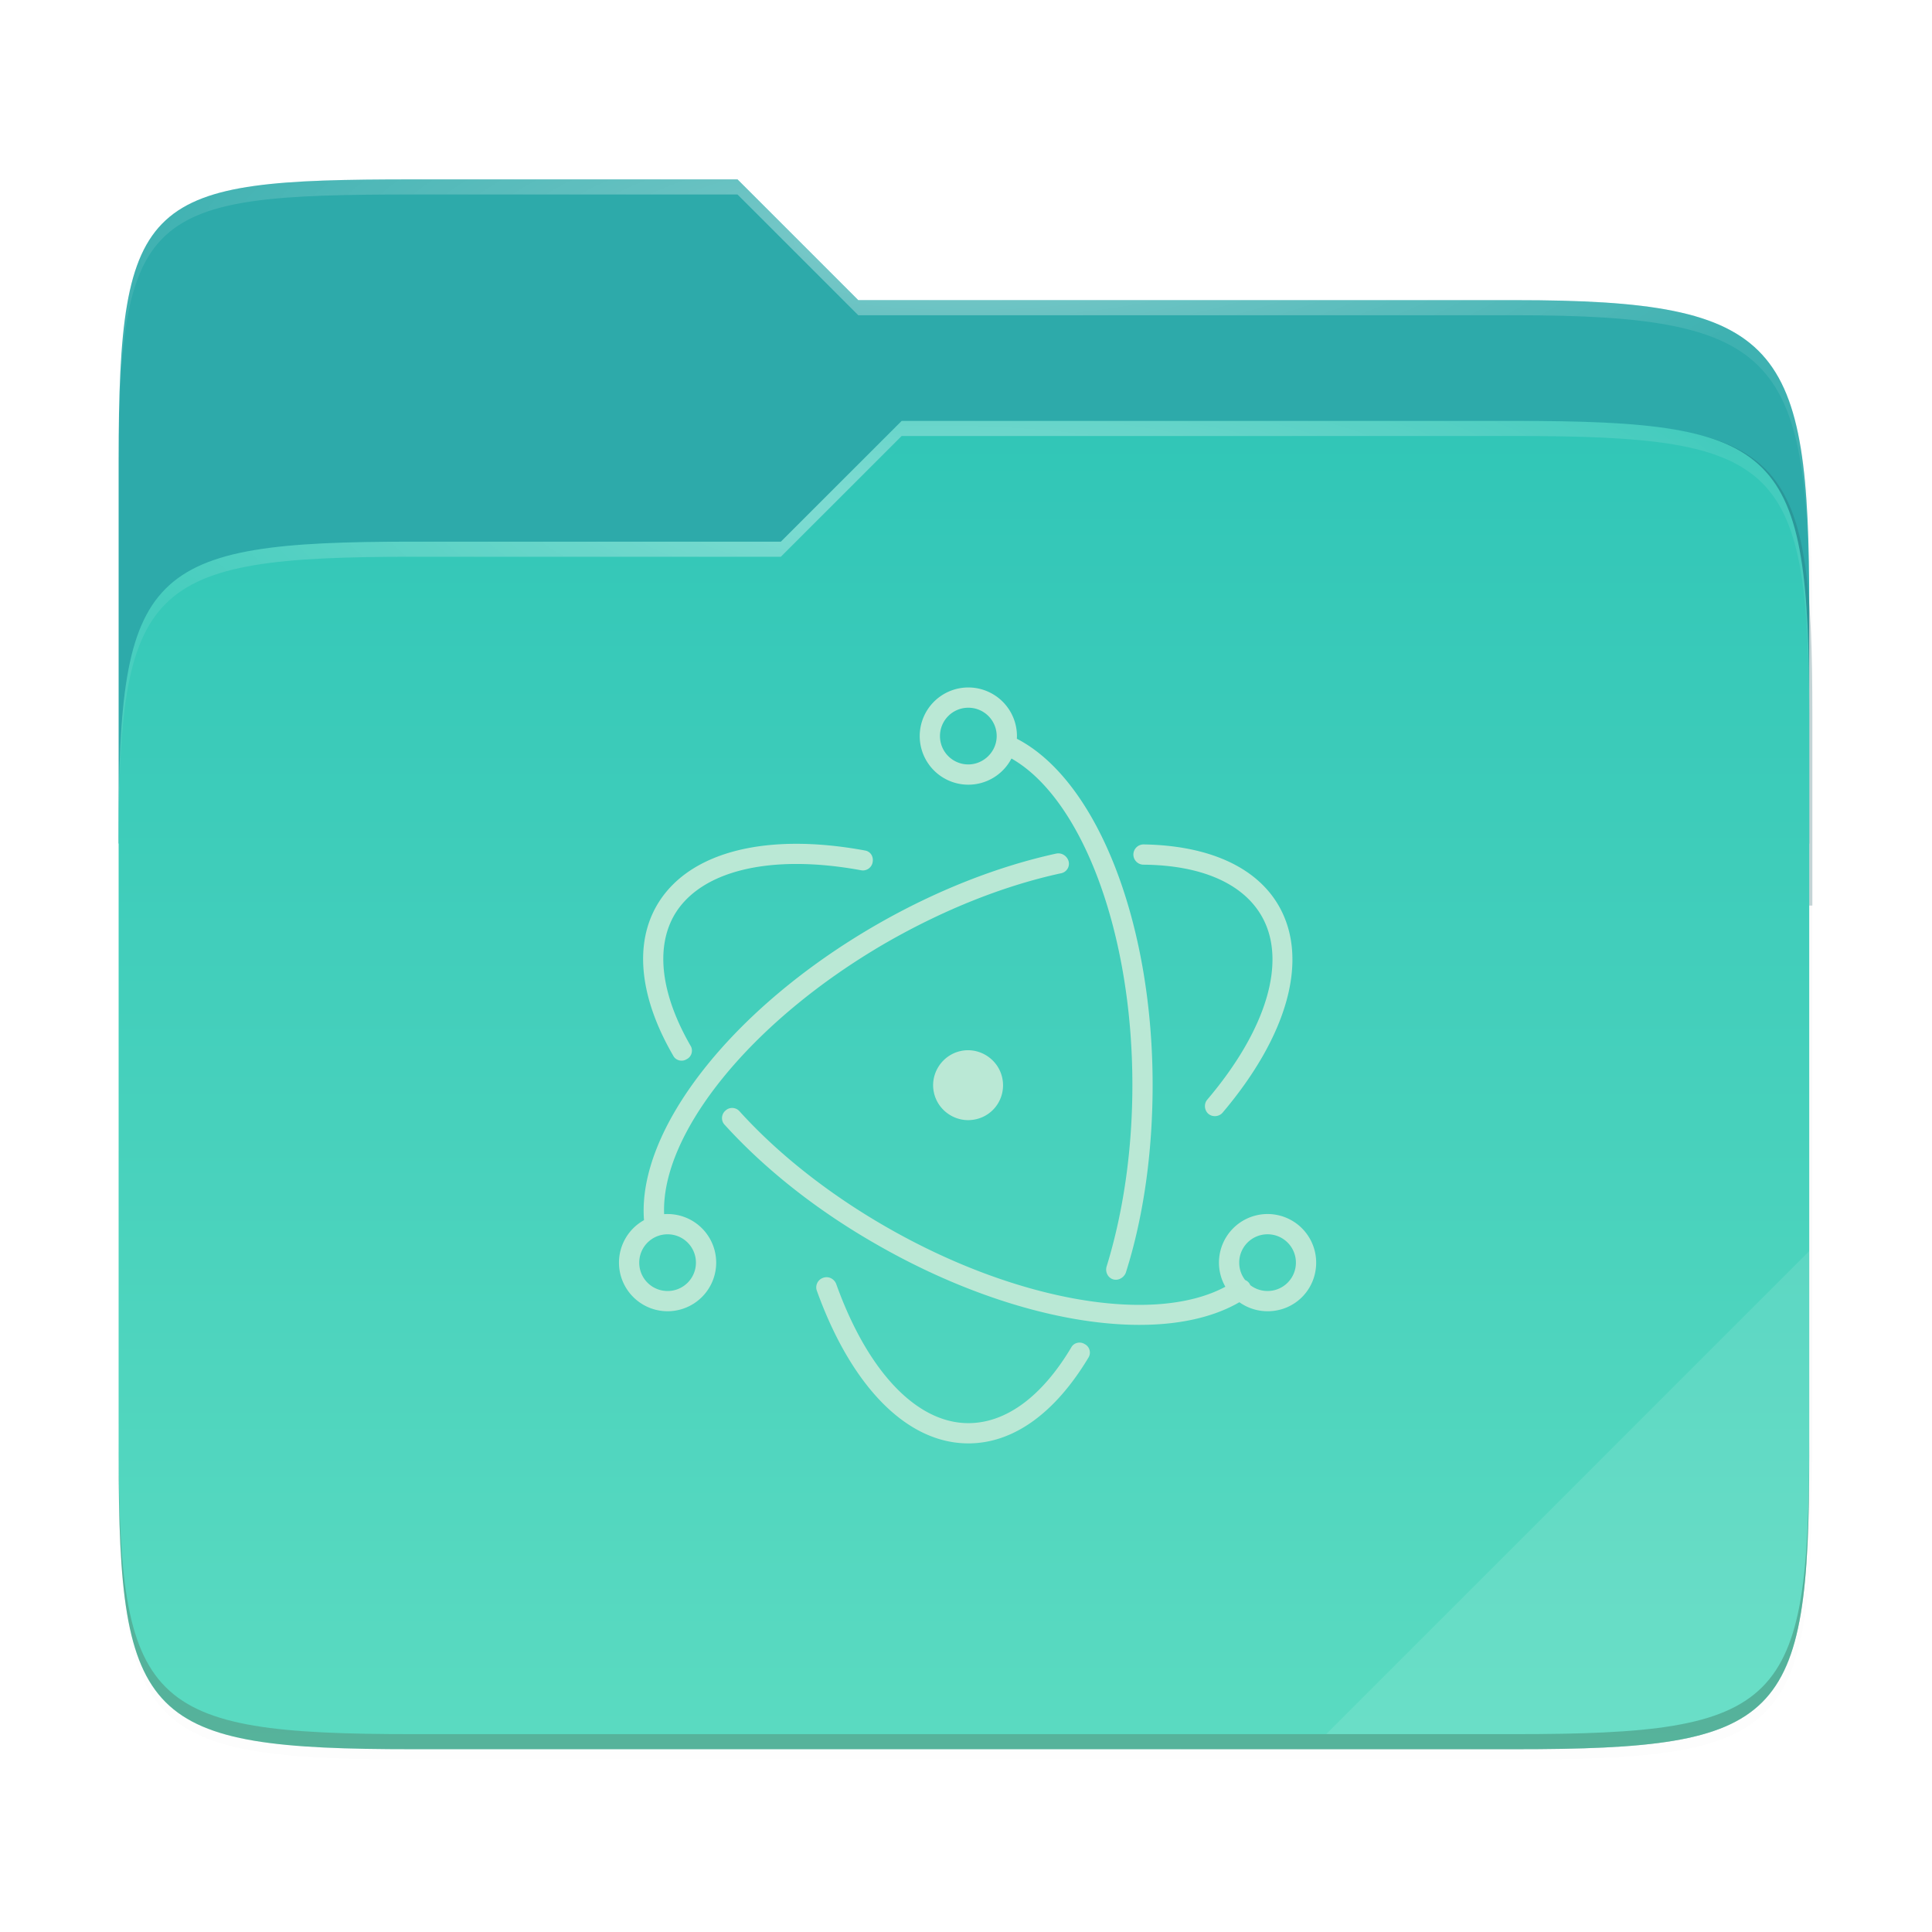 <?xml version="1.0" encoding="UTF-8" standalone="no"?>
<svg
   xmlns:dc="http://purl.org/dc/elements/1.1/"
   xmlns:cc="http://creativecommons.org/ns#"
   xmlns:rdf="http://www.w3.org/1999/02/22-rdf-syntax-ns#"
   xmlns:svg="http://www.w3.org/2000/svg"
   xmlns="http://www.w3.org/2000/svg"
   xmlns:xlink="http://www.w3.org/1999/xlink"
   xmlns:sodipodi="http://sodipodi.sourceforge.net/DTD/sodipodi-0.dtd"
   xmlns:inkscape="http://www.inkscape.org/namespaces/inkscape"
   inkscape:version="1.0alpha (0d6517f328, 2019-04-02, custom)"
   sodipodi:docname="folder-orange-electron.svg"
   id="svg61"
   viewBox="0 0 67.73 67.73"
   version="1.1"
   height="256"
   width="256">
  <sodipodi:namedview
     inkscape:current-layer="g59"
     inkscape:window-maximized="1"
     inkscape:window-y="32"
     inkscape:window-x="0"
     inkscape:cy="128"
     inkscape:cx="101.19575"
     inkscape:zoom="2.5742188"
     showgrid="false"
     id="namedview63"
     inkscape:window-height="816"
     inkscape:window-width="1600"
     inkscape:pageshadow="2"
     inkscape:pageopacity="0"
     guidetolerance="10"
     gridtolerance="10"
     objecttolerance="10"
     borderopacity="1"
     inkscape:document-rotation="0"
     bordercolor="#666666"
     pagecolor="#ffffff" />
  <defs
     id="defs35">
    <filter
       y="-.01"
       x="-.01"
       height="1.025"
       width="1.023"
       id="filter1344"
       style="color-interpolation-filters:sRGB">
      <feGaussianBlur
         id="feGaussianBlur2"
         stdDeviation="1.06" />
    </filter>
    <filter
       y="-.01"
       x="-.01"
       height="1.025"
       width="1.023"
       id="filter959"
       style="color-interpolation-filters:sRGB">
      <feGaussianBlur
         id="feGaussianBlur5"
         stdDeviation="1.06" />
    </filter>
    <linearGradient
       gradientUnits="userSpaceOnUse"
       gradientTransform="matrix(0.265,0,0,0.265,-6.424,221.798)"
       y2="52"
       y1="252"
       x2="48"
       x1="264"
       id="linearGradient1057">
      <stop
         id="stop8"
         style="stop-color:#000000"
         offset="0" />
      <stop
         id="stop10"
         style="stop-color:#000000;stop-opacity:.433"
         offset=".159" />
      <stop
         id="stop12"
         style="stop-color:#000000;stop-opacity:.1"
         offset=".194" />
      <stop
         id="stop14"
         style="stop-color:#000000;stop-opacity:0"
         offset="1" />
    </linearGradient>
    <clipPath
       id="clipPath977">
      <path
         id="path17"
         d="M 78.994,52 C 43.626,52 40,53.999 40,89.297 V 140 H 264 V 108.922 C 264,73.624 260.374,68 225.006,68 H 138 L 122,52 Z"
         style="fill:#f6531e" />
    </clipPath>
    <filter
       y="-.07"
       x="-.05"
       height="1.136"
       width="1.107"
       id="filter989"
       style="color-interpolation-filters:sRGB">
      <feGaussianBlur
         id="feGaussianBlur20"
         stdDeviation="5" />
    </filter>
    <linearGradient
       gradientUnits="userSpaceOnUse"
       gradientTransform="matrix(0.12,0,0,0.12,3.101,233.762)"
       y2="478"
       y1="86"
       x2="224"
       x1="224"
       id="linearGradient4226">
      <stop
         id="stop23"
         style="stop-color:			#31C6B7"
         offset="0" />
      <stop
         id="stop25"
         style="stop-color:#5BDBC1"
         offset="1" />
    </linearGradient>
    <radialGradient
       xlink:href="#linearGradient1361"
       gradientUnits="userSpaceOnUse"
       gradientTransform="matrix(0.265,0,0,0.07,-6.424,237.682)"
       r="112"
       cy="-.126"
       cx="152"
       id="radialGradient1371" />
    <linearGradient
       id="linearGradient1361">
      <stop
         id="stop29"
         style="stop-color:#ffffff"
         offset="0" />
      <stop
         id="stop31"
         style="stop-color:#ffffff;stop-opacity:.204"
         offset="1" />
    </linearGradient>
    <radialGradient
       xlink:href="#linearGradient1361"
       gradientUnits="userSpaceOnUse"
       gradientTransform="matrix(0.265,0,0,0.067,-6.424,244.53)"
       r="112"
       cy="39.684"
       cx="148"
       id="radialGradient1363" />
  </defs>
  <g
     id="g59"
     transform="translate(0,-229.267)">
    <path
       inkscape:connector-curvature="0"
       id="path37"
       style="opacity:0.1;filter:url(#filter1344)"
       transform="matrix(0.265,0,0,0.265,0.794,232.056)"
       d="M 51.714,15.229 C 16.346,15.229 12.72,17.228 12.72,52.526 V 176.307 c 0,35.298 3.626,38.922 38.994,38.922 H 197.726 c 35.369,0 38.994,-3.624 38.994,-38.922 V 72.151 c 0,-35.298 -3.626,-40.922 -38.994,-40.922 H 110.72 l -16,-16 z" />
    <path
       inkscape:connector-curvature="0"
       id="path39"
       style="opacity:0.1;filter:url(#filter959)"
       transform="matrix(0.265,0,0,0.265,0.794,232.056)"
       d="M 51.714,14.229 C 16.346,14.229 12.72,16.228 12.72,51.526 V 183.307 c 0,35.298 3.626,38.922 38.994,38.922 H 197.726 c 35.369,0 38.994,-3.624 38.994,-38.922 V 71.151 c 0,-35.298 -3.626,-40.922 -38.994,-40.922 H 110.72 l -16,-16 z" />
    <path
       inkscape:connector-curvature="0"
       id="path41"
       style="opacity:0.4;fill:url(#linearGradient1057);filter:url(#filter1067)"
       d="m 14.476,235.556 c -9.358,0 -10.317,0.529 -10.317,9.868 v 34.867 c 0,9.339 0.959,10.298 10.317,10.298 h 38.632 c 9.358,0 10.317,-0.959 10.317,-10.298 V 250.617 c 0,-9.339 -0.959,-10.827 -10.317,-10.827 h -23.02 l -4.233,-4.233 z" />
    <path
       inkscape:connector-curvature="0"
       id="path43"
       style="fill:#2DAAAA"
       d="m 14.476,235.556 c -9.358,0 -10.317,0.529 -10.317,9.868 v 13.415 h 59.267 v -8.223 c 0,-9.339 -0.959,-10.827 -10.317,-10.827 H 30.088 l -4.233,-4.233 z" />
    <path
       inkscape:connector-curvature="0"
       id="path45"
       style="opacity:0.5;fill:#1F6166;filter:url(#filter989)"
       transform="matrix(0.265,0,0,0.265,-6.424,223.914)"
       clip-path="url(#clipPath977)"
       d="M 78.994,92 C 43.625,92 40,95.625 40,130.923 v 82.155 C 40,248.375 43.625,252 78.994,252 H 225.006 C 260.375,252 264,248.375 264,213.077 V 114.923 C 264,79.625 260.375,76 225.006,76 H 143.75 l -16.008,16 z" />
    <path
       inkscape:connector-curvature="0"
       id="path47"
       style="fill:url(#linearGradient4226)"
       d="m 14.476,248.256 c -9.358,0 -10.317,0.959 -10.317,10.298 v 21.737 c 0,9.339 0.959,10.298 10.317,10.298 H 53.109 c 9.358,0 10.317,-0.959 10.317,-10.298 v -25.97 c 0,-9.339 -0.959,-10.298 -10.317,-10.298 H 31.61 l -4.235,4.233 z" />
    <path
       inkscape:connector-curvature="0"
       id="path49"
       style="opacity:0.4;fill:url(#radialGradient1371)"
       d="m 14.476,235.556 c -9.358,0 -10.317,0.529 -10.317,9.868 v 0.529 c 0,-9.339 0.959,-9.868 10.317,-9.868 h 11.379 l 4.233,4.233 h 23.02 c 9.358,0 10.317,1.488 10.317,10.827 v -0.529 c 0,-9.339 -0.959,-10.827 -10.317,-10.827 H 30.088 l -4.233,-4.233 z" />
    <path
       inkscape:connector-curvature="0"
       id="path51"
       style="opacity:0.4;fill:url(#radialGradient1363)"
       d="m 31.61,244.023 -4.235,4.233 H 14.476 c -9.358,0 -10.317,0.959 -10.317,10.298 v 0.529 c 0,-9.339 0.959,-10.298 10.317,-10.298 H 27.374 l 4.235,-4.233 h 21.499 c 9.358,0 10.317,0.959 10.317,10.298 v -0.529 c 0,-9.339 -0.959,-10.298 -10.317,-10.298 z" />
    <path
       inkscape:connector-curvature="0"
       id="path53"
       style="opacity:0.1;fill:#ffffff"
       d="M 63.426,273.127 46.493,290.06 h 6.616 c 9.358,0 10.317,-0.959 10.317,-10.298 z" />
    <path
       inkscape:connector-curvature="0"
       id="path55"
       style="opacity:0.2;fill:#491706"
       d="m 4.159,279.762 v 0.529 c 0,9.339 0.959,10.298 10.317,10.298 h 38.632 c 9.358,0 10.317,-0.959 10.317,-10.298 v -0.529 c 0,9.339 -0.959,10.298 -10.317,10.298 h -38.632 c -9.358,0 -10.317,-0.959 -10.317,-10.298 z" />
    <path
       inkscape:connector-curvature="0"
       transform="matrix(0.265,0,0,0.265,0,229.267)"
       d="m 128.102,90.945 a 6.432,6.432 0 0 0 -6.432,6.432 6.432,6.432 0 0 0 6.432,6.43 6.432,6.432 0 0 0 5.703,-3.463 c 9.23,5.256 15.998,22.769 15.998,43.182 0,8.64 -1.206,16.877 -3.416,24.045 -0.201,0.736 0.2,1.473 0.869,1.674 0.67,0.201 1.407,-0.201 1.676,-0.871 2.344,-7.368 3.549,-15.94 3.549,-24.848 0,-21.59 -7.37,-40.315 -17.961,-45.797 a 6.432,6.432 0 0 0 0.012,-0.352 6.432,6.432 0 0 0 -6.43,-6.432 z m -0.037,2.68 a 3.745,3.745 0 0 1 0.035,0 3.745,3.745 0 0 1 3.752,3.752 c 0,2.076 -1.742,3.75 -3.752,3.75 a 3.745,3.745 0 0 1 -3.75,-3.75 3.745,3.745 0 0 1 3.715,-3.752 z m -22.855,18.002 c -8.606,0.031 -15.186,2.795 -18.301,8.119 -3.081,5.292 -2.211,12.392 2.143,19.895 0.334,0.669 1.205,0.871 1.809,0.469 0.669,-0.335 0.87,-1.206 0.469,-1.809 -3.885,-6.765 -4.622,-12.861 -2.145,-17.215 3.416,-5.894 12.66,-8.171 24.717,-5.961 a 1.307,1.307 0 0 0 1.541,-1.07 c 0.134,-0.737 -0.267,-1.407 -1.004,-1.541 -3.265,-0.603 -6.36,-0.897 -9.229,-0.887 z m 46.066,0.082 c -0.736,0 -1.34,0.603 -1.34,1.34 0,0.736 0.604,1.34 1.34,1.34 7.636,0.067 13.127,2.477 15.605,6.764 3.416,5.895 0.737,15.004 -7.166,24.314 -0.469,0.536 -0.401,1.406 0.135,1.875 0.536,0.469 1.406,0.403 1.875,-0.133 8.574,-10.114 11.52,-20.294 7.434,-27.395 -3.014,-5.224 -9.443,-7.972 -17.883,-8.105 z m -11.248,1.184 c -0.089,-0.001 -0.181,0.005 -0.273,0.021 -7.703,1.676 -15.94,4.891 -23.844,9.445 -19.09,11.011 -31.645,27.089 -30.715,39.055 a 6.432,6.432 0 0 0 -3.311,5.621 6.432,6.432 0 0 0 6.43,6.43 6.432,6.432 0 0 0 6.43,-6.43 6.432,6.432 0 0 0 -6.43,-6.43 6.432,6.432 0 0 0 -0.457,0.016 C 87.419,149.968 99.289,135.095 117.25,124.703 c 7.703,-4.421 15.673,-7.568 23.107,-9.176 a 1.284,1.284 0 0 0 1.006,-1.607 c -0.176,-0.586 -0.711,-1.018 -1.336,-1.027 z m -12.006,26.041 c -0.306,0.002 -0.616,0.037 -0.926,0.104 -2.479,0.536 -4.085,3.014 -3.549,5.492 0.536,2.479 3.012,4.086 5.49,3.551 h 0.002 c 2.545,-0.536 4.085,-3.015 3.549,-5.492 -0.469,-2.169 -2.425,-3.672 -4.566,-3.654 z m -31.107,7.639 c -0.343,-0.017 -0.695,0.101 -0.963,0.369 -0.536,0.469 -0.605,1.339 -0.068,1.875 5.292,5.827 12.124,11.252 19.961,15.74 18.352,10.571 37.835,13.669 48.113,7.715 a 6.432,6.432 0 0 0 3.729,1.193 c 3.617,0 6.43,-2.88 6.43,-6.43 a 6.432,6.432 0 0 0 -6.43,-6.432 6.432,6.432 0 0 0 -6.43,6.432 6.432,6.432 0 0 0 0.848,3.188 c -9.374,5.038 -27.601,2.026 -44.92,-7.943 -7.569,-4.353 -14.267,-9.645 -19.357,-15.271 -0.234,-0.267 -0.569,-0.419 -0.912,-0.436 z m 70.734,16.711 a 3.745,3.745 0 0 1 0.037,0 3.745,3.745 0 0 1 3.75,3.752 3.745,3.745 0 0 1 -3.75,3.75 3.745,3.745 0 0 1 -2.291,-0.777 c -0.033,-0.079 -0.071,-0.154 -0.119,-0.227 -0.139,-0.209 -0.337,-0.358 -0.559,-0.451 a 3.745,3.745 0 0 1 -0.781,-2.295 3.745,3.745 0 0 1 3.713,-3.752 z m -79.371,0.002 a 3.745,3.745 0 0 1 0.037,0 3.745,3.745 0 0 1 3.75,3.75 3.745,3.745 0 0 1 -3.75,3.752 3.745,3.745 0 0 1 -3.75,-3.752 3.745,3.745 0 0 1 3.713,-3.75 z m 21.145,5.678 c -0.177,-0.01 -0.361,0.015 -0.545,0.082 -0.737,0.268 -1.071,1.07 -0.803,1.74 4.488,12.458 11.789,20.16 20.027,20.16 6.028,0 11.52,-4.084 15.873,-11.318 0.402,-0.603 0.201,-1.473 -0.469,-1.809 -0.603,-0.402 -1.473,-0.202 -1.809,0.469 -3.884,6.497 -8.639,9.98 -13.596,9.98 -6.833,0 -13.33,-6.833 -17.482,-18.42 -0.201,-0.502 -0.667,-0.854 -1.197,-0.885 z"
       style="opacity:1;isolation:isolate;fill:#BAE8D5;stroke-width:0.769;stop-opacity:1;fill-opacity:1"
       id="path41-6" />
  </g>
</svg>
